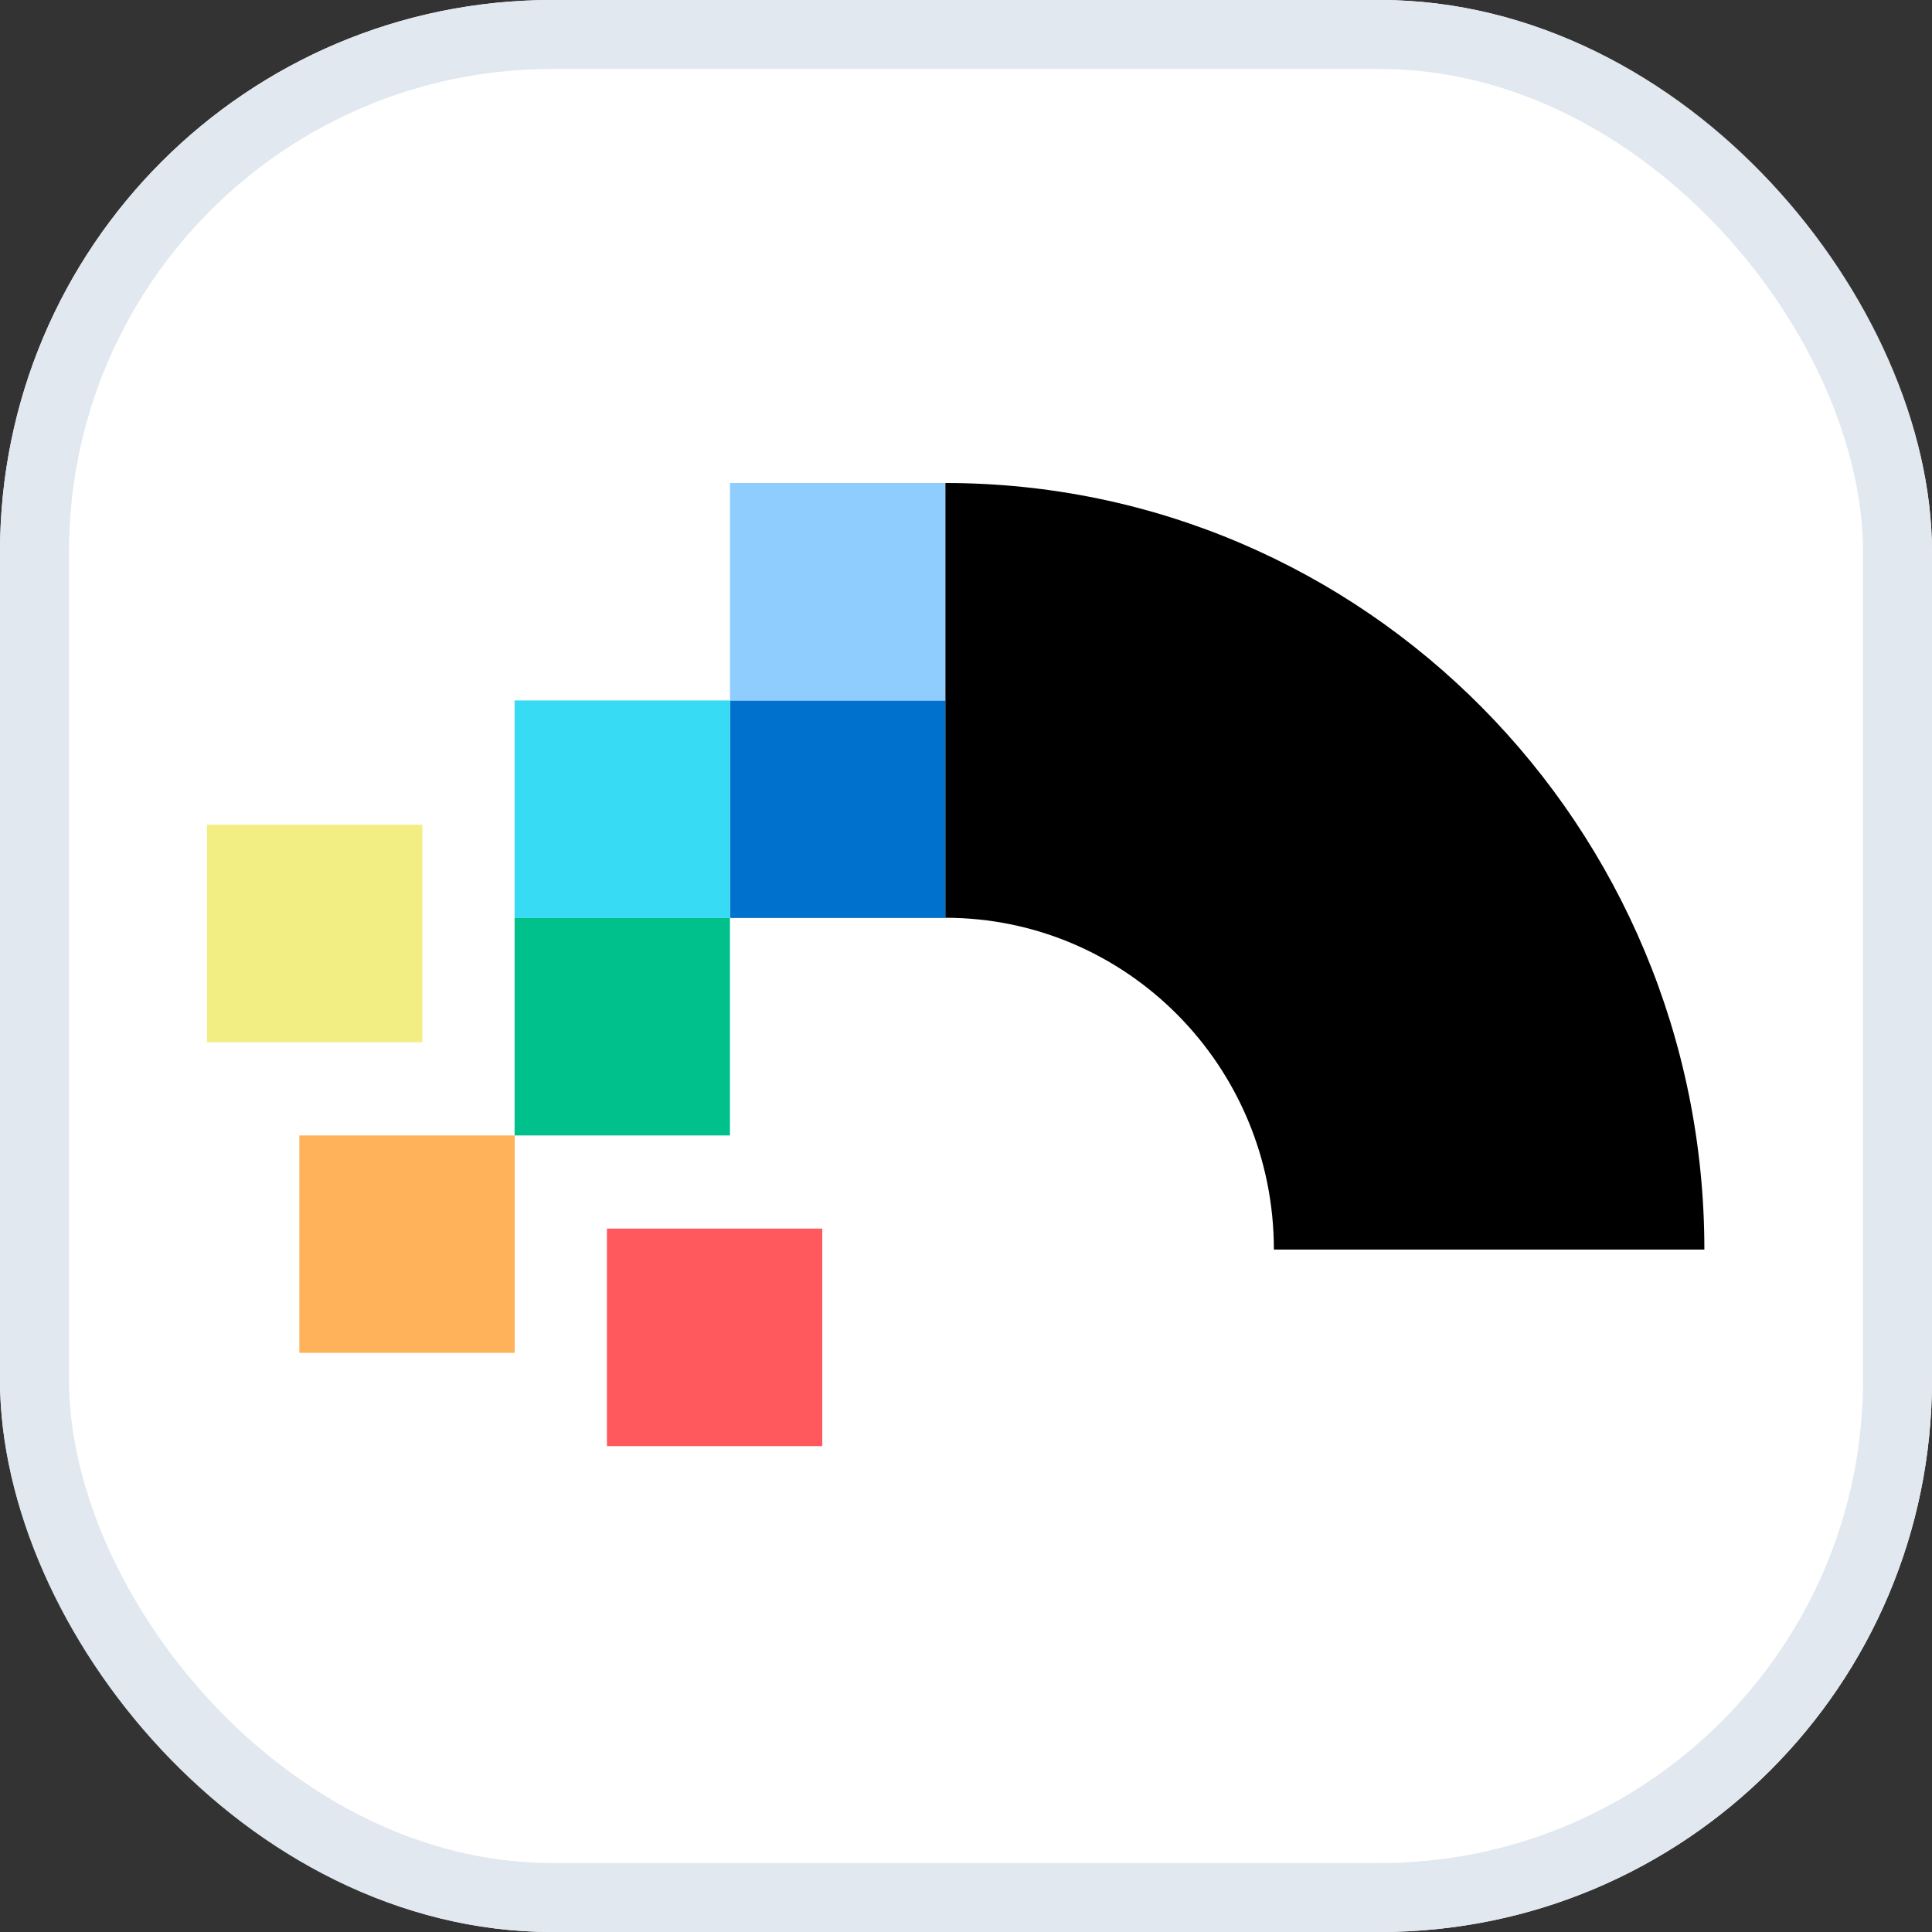 <svg width="28" height="28" viewBox="0 0 28 28" fill="none" xmlns="http://www.w3.org/2000/svg">
<rect x="0" y="0" width="28" height="28" fill="#333333" stroke="none"/>
<g clip-path="url(#clip0_3981_12959)">
<rect width="28" height="28" rx="8" fill="white"/>
<g clip-path="url(#clip1_3981_12959)">
<path d="M13.7 13.301C16.33 13.301 18.462 15.454 18.462 18.11H24.701C24.701 11.974 19.776 7 13.7 7L13.7 13.301Z" fill="black"/>
<path d="M13.7 10.152H10.579V13.304H13.7V10.152Z" fill="#0072CE"/>
<path d="M10.579 10.152H7.458V13.304H10.579V10.152Z" fill="#37DBF4"/>
<path d="M6.121 11.953H3V15.105H6.121V11.953Z" fill="#F2EE83"/>
<path d="M10.579 13.304H7.458V16.456H10.579V13.304Z" fill="#00C08B"/>
<path d="M7.459 16.456H4.338V19.607H7.459V16.456Z" fill="#FFB259"/>
<path d="M11.917 17.806H8.796V20.958H11.917L11.917 17.806Z" fill="#FF585D"/>
<path d="M13.7 7H10.579V10.152H13.7V7Z" fill="#8FCDFF"/>
</g>
</g>
<rect x="0.5" y="0.5" width="27" height="27" rx="7.5" stroke="#E2E8F0"/>
<defs>
<clipPath id="clip0_3981_12959">
<rect width="28" height="28" rx="8" fill="white"/>
</clipPath>
<clipPath id="clip1_3981_12959">
<rect width="22" height="14" fill="white" transform="translate(3 7)"/>
</clipPath>
</defs>
</svg>
